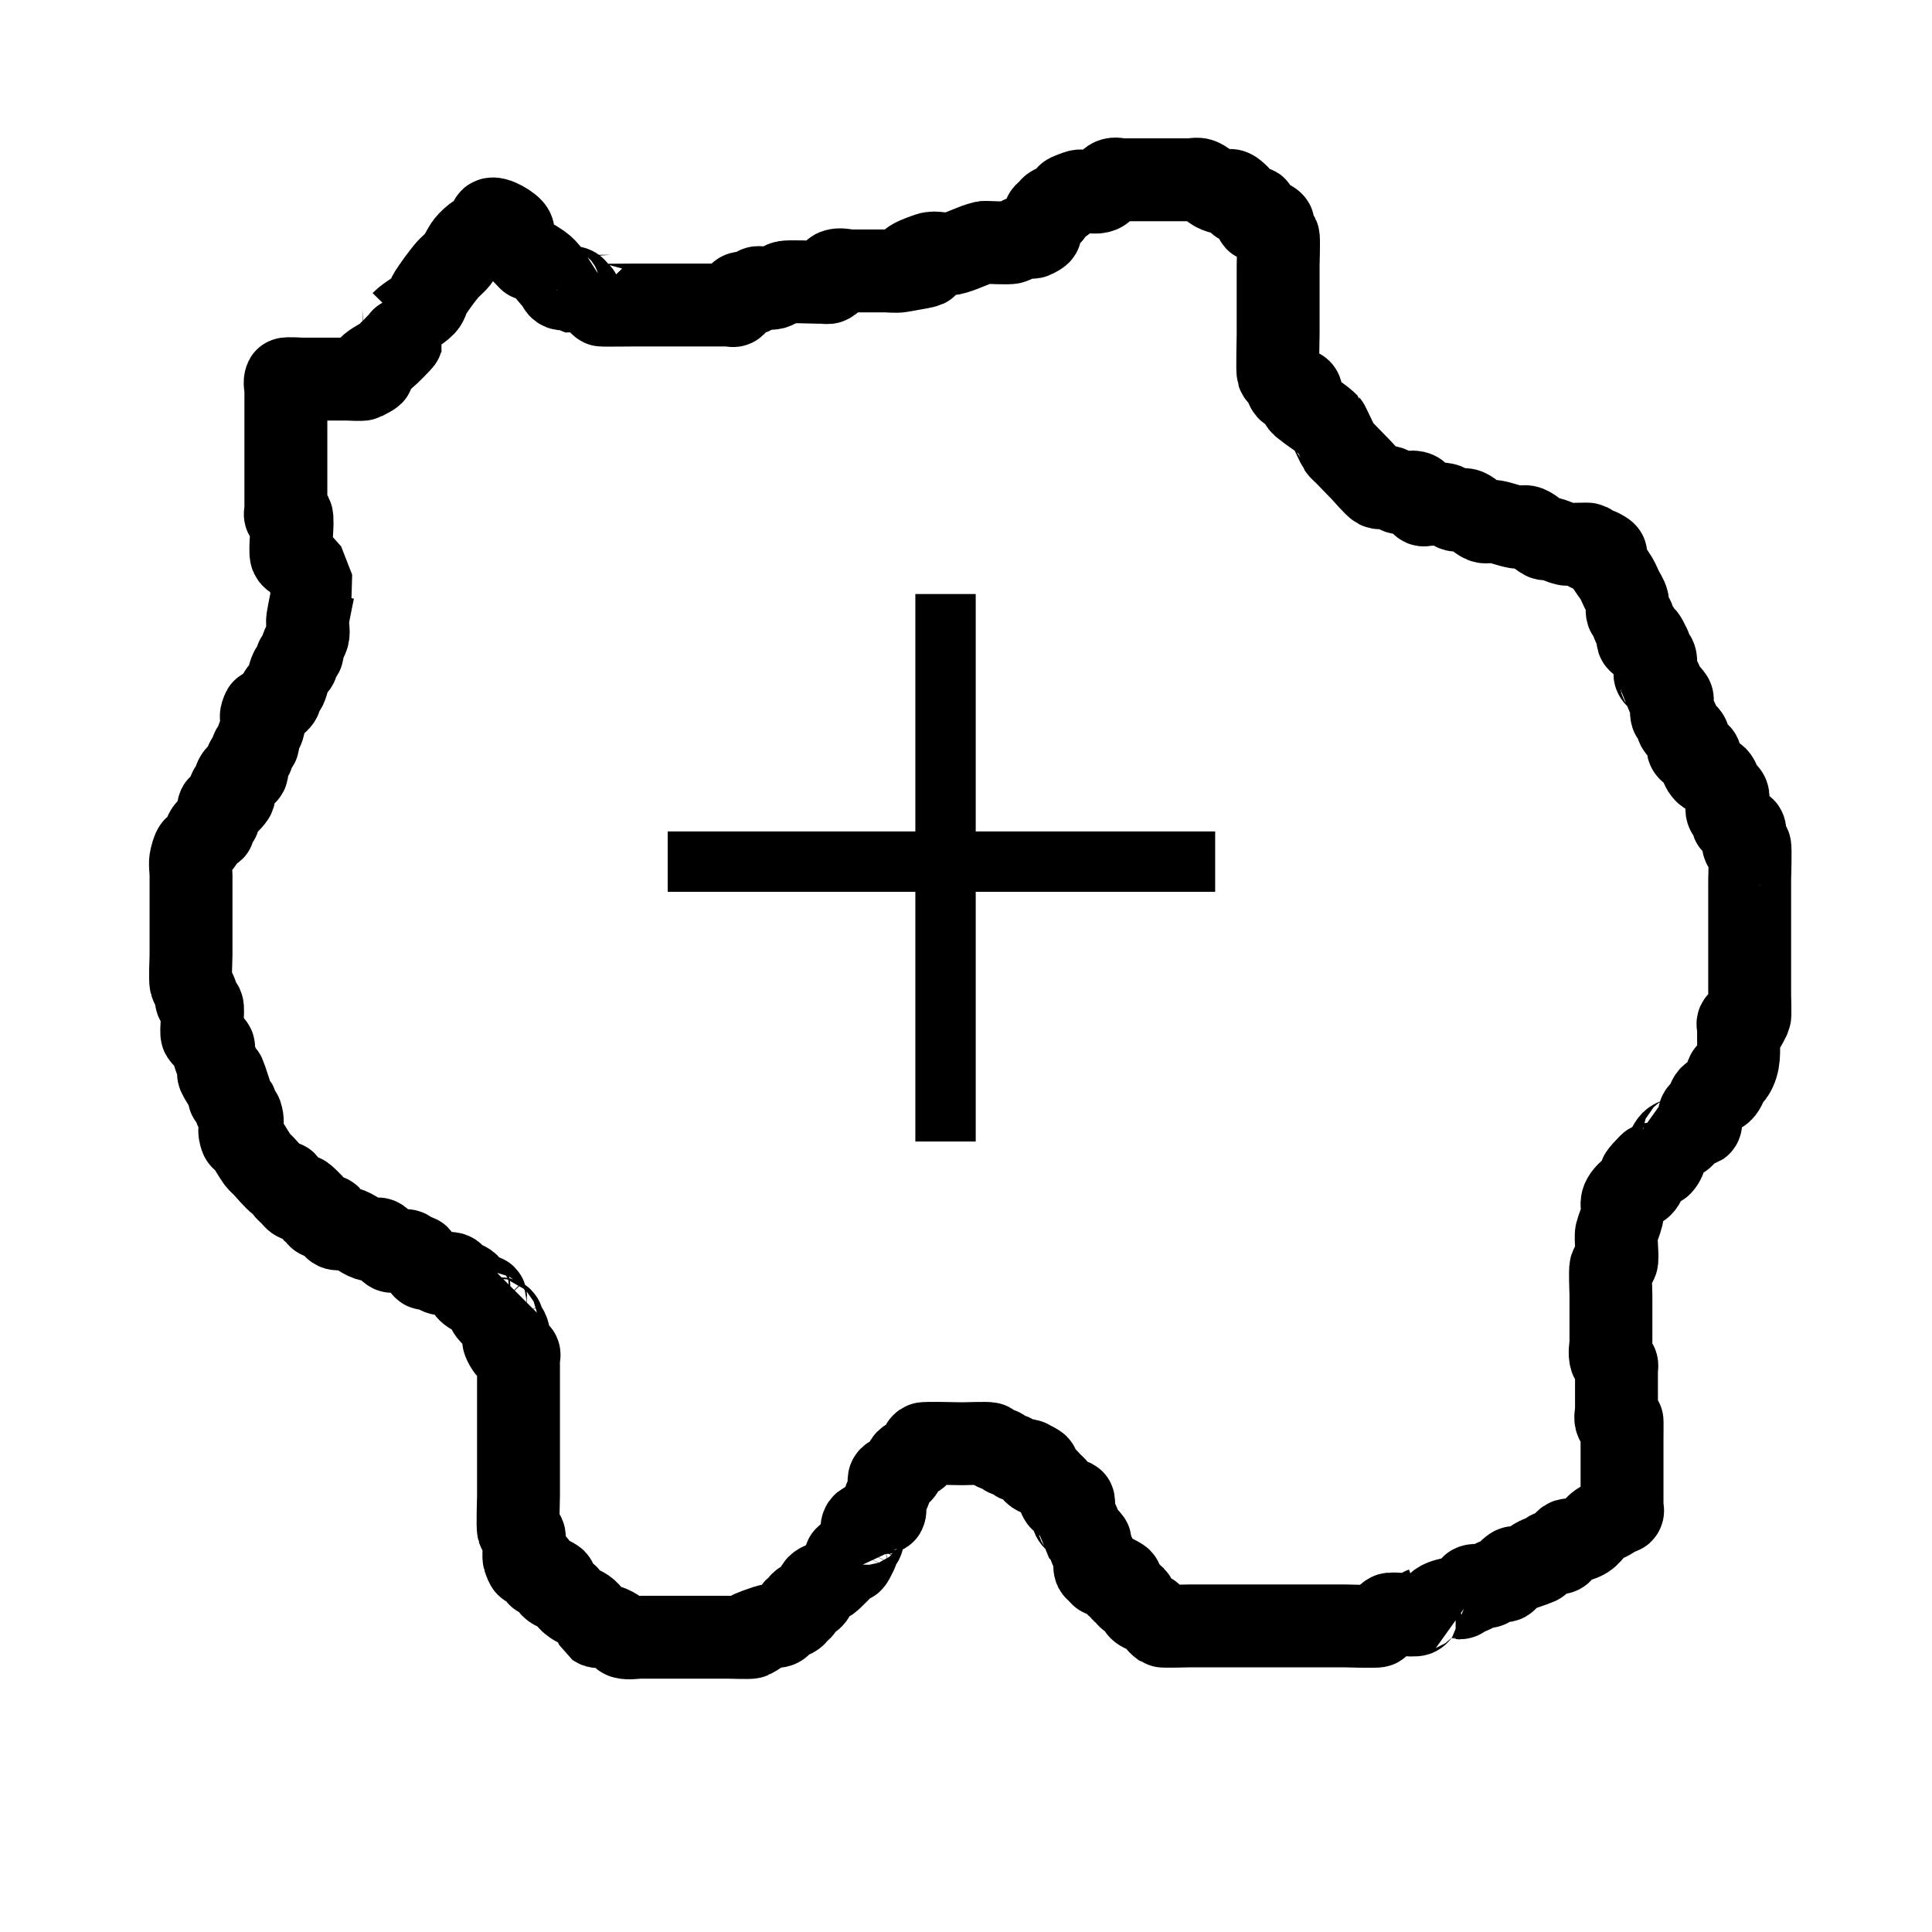 <?xml version="1.0" encoding="UTF-8" standalone="no"?>
<svg
   xmlns:dc="http://purl.org/dc/elements/1.1/"
   xmlns:cc="http://creativecommons.org/ns#"
   xmlns:rdf="http://www.w3.org/1999/02/22-rdf-syntax-ns#"
   xmlns:svg="http://www.w3.org/2000/svg"
   xmlns="http://www.w3.org/2000/svg"
   xmlns:sodipodi="http://sodipodi.sourceforge.net/DTD/sodipodi-0.dtd"
   xmlns:inkscape="http://www.inkscape.org/namespaces/inkscape"
   width="32"
   height="32"
   inkscape:hotspot_x="16"
   inkscape:hotspot_y="16"
   style="fill:gray;stroke:black"
   version="1.1"
   id="svg19"
   sodipodi:docname="ico_shvo.svg"
   inkscape:version="0.92.4 (5da689c313, 2019-01-14)">
  <sodipodi:namedview
     pagecolor="#ffffff"
     bordercolor="#666666"
     borderopacity="1"
     objecttolerance="10"
     gridtolerance="10"
     guidetolerance="10"
     inkscape:pageopacity="0"
     inkscape:pageshadow="2"
     inkscape:window-width="1280"
     inkscape:window-height="961"
     id="namedview21"
     showgrid="false"
     inkscape:snap-global="false"
     inkscape:snap-bbox="true"
     inkscape:zoom="14.75"
     inkscape:cx="11.911864"
     inkscape:cy="26.34067"
     inkscape:window-x="-8"
     inkscape:window-y="-8"
     inkscape:window-maximized="1"
     inkscape:current-layer="g17" />
  <defs
     id="defs11">
    <marker
       inkscape:stockid="Arrow1Lstart"
       orient="auto"
       refY="0.0"
       refX="0.0"
       id="Arrow1Lstart"
       style="overflow:visible"
       inkscape:isstock="true">
      <path
         id="path835"
         d="M 0.0,0.0 L 5.0,-5.0 L -12.5,0.0 L 5.0,5.0 L 0.0,0.0 z "
         style="fill-rule:evenodd;stroke:#000000;stroke-width:1.0pt"
         transform="scale(0.8) translate(12.5,0)" />
    </marker>
    <marker
       inkscape:stockid="DotL"
       orient="auto"
       refY="0.0"
       refX="0.0"
       id="DotL"
       style="overflow:visible"
       inkscape:isstock="true">
      <path
         id="path896"
         d="M -2.5,-1.0 C -2.5,1.76 -4.74,4.0 -7.5,4.0 C -10.26,4.0 -12.5,1.76 -12.5,-1.0 C -12.5,-3.76 -10.26,-6.0 -7.5,-6.0 C -4.74,-6.0 -2.5,-3.76 -2.5,-1.0 z "
         style="fill-rule:evenodd;stroke:#000000;stroke-width:1.0pt"
         transform="scale(0.8) translate(7.4, 1)" />
    </marker>
    <g
       id="objects">
      <!-- Slash -->
      <path
         d="m 3.5,28.5 16,-16"
         id="path2" />
      <!-- Plus -->
      <path
         d="m 4,15.5 h 5 m -2.5,-2.5 v 5"
         id="path4" />
      <!-- Minus -->
      <path
         d="m 14,25.5 h 5"
         id="path6" />
      <!-- Letter -->
      <path
         d="m 25,7.5 h 2 m -3.5,3 2.5,-8 2.5,8"
         id="path8" />
    </g>
  </defs>
  <g
     style="stroke-linecap:square;stroke-linejoin:bevel"
     id="g17">
    <path
       style="fill:none;stroke:#000000;stroke-width:1px;stroke-linecap:butt;stroke-linejoin:miter;stroke-opacity:1"
       d="m 15.661,10.339 c 0,8.068 0,8.068 0,8.068"
       id="path844-8"
       inkscape:connector-curvature="0" />
    <path
       style="fill:none;stroke:#000000;stroke-width:1px;stroke-linecap:butt;stroke-linejoin:miter;stroke-opacity:1"
       d="M 19.627,14.271 H 11.559"
       id="path844-7-26"
       inkscape:connector-curvature="0"
       sodipodi:nodetypes="cc" />
    <path
       style="fill:none;stroke:#000000;stroke-width:1.373px;stroke-linecap:butt;stroke-linejoin:miter;stroke-opacity:1"
       d="M 5.194,9.77 C 5.132,9.612 5.071,9.455 5.01,9.298 4.949,9.266 4.857,9.266 4.827,9.203 c -0.037,-0.077 0.038,-0.583 0,-0.66 -0.014,-0.028 -0.07,0.022 -0.092,0 -0.022,-0.022 0,-0.063 0,-0.094 0,-0.031 0,-0.063 0,-0.094 0,-0.44 0,-0.881 0,-1.321 0,-0.189 0,-0.377 0,-0.566 0,-0.063 -0.027,-0.132 0,-0.189 0.008,-0.016 0.251,0 0.275,0 0.245,0 0.489,0 0.734,0 0.041,0 0.247,0.014 0.275,0 0.382,-0.196 -0.098,0.007 0.092,-0.189 0.078,-0.08 0.187,-0.121 0.275,-0.189 0.03,-0.023 0.267,-0.258 0.275,-0.283 1.387e-4,-4.278e-4 -8.76e-5,-0.283 0,-0.283 C 6.77,5.224 6.921,5.163 7.029,5.052 7.078,5.002 7.083,4.922 7.121,4.863 7.206,4.732 7.298,4.606 7.396,4.486 7.452,4.417 7.526,4.366 7.58,4.297 7.649,4.208 7.685,4.094 7.763,4.014 8.102,3.666 7.8,4.24 8.13,3.731 c 0.017,-0.026 -0.022,-0.072 0,-0.094 0.053,-0.055 0.342,0.11 0.367,0.189 0.019,0.06 -0.019,0.129 0,0.189 0.014,0.042 0.061,0.063 0.092,0.094 0.031,0.031 0.061,0.063 0.092,0.094 0.21,0.216 -0.058,-0.04 0.275,0.189 0.108,0.074 0.171,0.203 0.275,0.283 0.046,0.208 0.189,0.05 0.275,0.094 0.039,0.02 0.051,0.08 0.092,0.094 4.182e-4,1.426e-4 0.275,-8.99e-5 0.275,0 0.048,0.05 0.031,0.157 0.092,0.189 0.011,0.006 0.489,0 0.551,0 0.428,0 0.857,0 1.285,0 0.092,0 0.184,0 0.275,0 0.031,0 0.07,0.022 0.092,0 0.048,-0.05 0.035,-0.15 0.092,-0.189 0.051,-0.035 0.126,0.02 0.184,0 0.041,-0.014 0.053,-0.074 0.092,-0.094 0.027,-0.014 0.061,0 0.092,0 0.061,0 0.124,0.015 0.184,0 0.066,-0.017 0.117,-0.077 0.184,-0.094 0.075,-0.019 0.455,0 0.551,0 0.031,0 0.061,0 0.092,0 0.031,0 0.064,0.014 0.092,0 0.039,-0.02 0.072,-0.055 0.092,-0.094 0.014,-0.028 -0.027,-0.08 0,-0.094 0.082,-0.042 0.184,0 0.275,0 0.184,0 0.367,0 0.551,0 0.092,0 0.185,0.016 0.275,0 1.127,-0.193 -0.481,0.039 0.459,-0.283 0.116,-0.04 0.247,0.025 0.367,0 0.19,-0.039 0.362,-0.146 0.551,-0.189 0.024,-0.005 0.401,0.02 0.459,0 0.065,-0.022 0.119,-0.072 0.184,-0.094 0.058,-0.02 0.129,0.028 0.184,0 0.203,-0.104 0.028,-0.059 0.092,-0.189 0.019,-0.04 0.072,-0.055 0.092,-0.094 0.014,-0.028 -0.022,-0.072 0,-0.094 0.022,-0.022 0.07,0.022 0.092,0 0.022,-0.022 -0.022,-0.072 0,-0.094 0.048,-0.05 0.127,-0.055 0.184,-0.094 0.21,-0.144 -0.057,-0.075 0.275,-0.189 0.029,-0.01 0.061,0 0.092,0 0.092,0 0.19,0.035 0.275,0 0.08,-0.033 0.106,-0.149 0.184,-0.189 0.055,-0.028 0.122,0 0.184,0 0.184,0 0.367,0 0.551,0 0.184,0 0.367,0 0.551,0 0.061,0 0.127,-0.023 0.184,0 0.102,0.042 0.173,0.147 0.275,0.189 0.242,0.1 0.14,-0.14 0.367,0.094 0.022,0.022 -0.022,0.072 0,0.094 0.022,0.022 0.064,-0.014 0.092,0 0.039,0.02 0.053,0.074 0.092,0.094 0.027,0.014 0.078,-0.028 0.092,0 0.027,0.056 -0.027,0.132 0,0.189 0.027,0.056 0.129,-0.028 0.184,0 0.203,0.104 0.028,0.059 0.092,0.189 0.019,0.04 0.072,0.055 0.092,0.094 0.015,0.03 0,0.387 0,0.472 0,0.377 0,0.755 0,1.132 0,0.077 -0.015,0.613 0,0.66 0.014,0.042 0.068,0.057 0.092,0.094 0.038,0.059 0.035,0.15 0.092,0.189 0.051,0.035 0.14,-0.044 0.184,0 0.043,0.044 -0.019,0.129 0,0.189 0.014,0.042 0.058,0.067 0.092,0.094 0.119,0.098 0.259,0.172 0.367,0.283 0.006,0.006 0.172,0.36 0.184,0.377 0.024,0.037 0.061,0.063 0.092,0.094 0.092,0.094 0.184,0.189 0.275,0.283 0.048,0.05 0.226,0.258 0.275,0.283 0.055,0.028 0.126,-0.02 0.184,0 0.065,0.022 0.116,0.081 0.184,0.094 0.09,0.019 0.193,-0.042 0.275,0 0.061,0.031 0.043,0.139 0.092,0.189 0.022,0.022 0.061,0 0.092,0 0.092,0 0.185,-0.019 0.275,0 0.067,0.014 0.117,0.077 0.184,0.094 0.059,0.015 0.127,-0.023 0.184,0 0.102,0.042 0.173,0.147 0.275,0.189 0.057,0.023 0.123,-0.01 0.184,0 0.124,0.021 0.243,0.073 0.367,0.094 0.06,0.01 0.127,-0.023 0.184,0 0.102,0.042 0.177,0.138 0.275,0.189 0.027,0.014 0.062,-0.008 0.092,0 0.094,0.024 0.18,0.075 0.275,0.094 0.036,0.007 0.352,-0.008 0.367,0 0.027,0.014 -0.022,0.072 0,0.094 0.043,0.044 0.129,-0.028 0.184,0 0.203,0.104 0.028,0.059 0.092,0.189 0.049,0.101 0.127,0.186 0.184,0.283 0.035,0.06 0.061,0.126 0.092,0.189 0.031,0.063 0.075,0.12 0.092,0.189 0.015,0.061 -0.019,0.129 0,0.189 0.014,0.042 0.072,0.055 0.092,0.094 0.014,0.028 -0.014,0.066 0,0.094 0.019,0.04 0.072,0.055 0.092,0.094 0.027,0.056 -0.043,0.144 0,0.189 0.19,0.195 -0.007,-0.298 0.184,0.094 0.014,0.028 -0.014,0.066 0,0.094 0.019,0.04 0.078,0.052 0.092,0.094 0.019,0.06 0,0.126 0,0.189 0,0.031 -0.014,0.066 0,0.094 0.019,0.04 0.072,0.055 0.092,0.094 0.014,0.028 0,0.063 0,0.094 0.061,0.063 0.136,0.115 0.184,0.189 0.017,0.026 0,0.063 0,0.094 0,0.063 -0.019,0.129 0,0.189 0.014,0.042 0.072,0.055 0.092,0.094 0.014,0.028 -0.014,0.066 0,0.094 0.039,0.08 0.156,0.104 0.184,0.189 0.019,0.06 -0.034,0.136 0,0.189 0.038,0.059 0.135,0.045 0.184,0.094 0.022,0.022 -0.01,0.065 0,0.094 0.022,0.067 0.043,0.139 0.092,0.189 0.048,0.05 0.135,0.045 0.184,0.094 0.048,0.05 0.054,0.13 0.092,0.189 0.024,0.037 0.072,0.055 0.092,0.094 0.037,0.075 -0.037,0.208 0,0.283 0.019,0.04 0.072,0.055 0.092,0.094 0.014,0.028 -0.022,0.072 0,0.094 0.048,0.05 0.135,0.045 0.184,0.094 0.046,0.047 -0.046,0.236 0,0.283 0.022,0.022 0.078,-0.028 0.092,0 0.017,0.035 0,0.51 0,0.566 0,0.409 0,0.818 0,1.227 0,0.22 0,0.44 0,0.66 0,0.022 0.01,0.356 0,0.377 -0.191,0.393 0.006,-0.101 -0.184,0.094 -0.022,0.022 0,0.063 0,0.094 0,0.063 0,0.126 0,0.189 0,0.195 0.023,0.389 -0.092,0.566 -0.017,0.026 -0.07,-0.022 -0.092,0 -0.022,0.022 0.01,0.065 0,0.094 -0.022,0.067 -0.043,0.139 -0.092,0.189 -0.048,0.05 -0.135,0.045 -0.184,0.094 -0.048,0.05 -0.054,0.13 -0.092,0.189 -0.024,0.037 -0.072,0.055 -0.092,0.094 -0.027,0.056 0.051,0.154 0,0.189 -0.092,0.031 -0.184,0.063 -0.275,0.094 0,0.031 0.022,0.072 0,0.094 -0.048,0.05 -0.135,0.045 -0.184,0.094 -0.097,0.099 -0.087,0.278 -0.184,0.377 -0.043,0.044 -0.14,-0.044 -0.184,0 -0.358,0.368 0.021,0.051 -0.092,0.283 -0.07,0.145 -0.164,0.074 -0.275,0.189 -0.163,0.168 -0.052,0.215 -0.092,0.377 -0.023,0.096 -0.068,0.187 -0.092,0.283 -0.02,0.084 0.027,0.416 0,0.472 -0.019,0.04 -0.078,0.052 -0.092,0.094 -0.017,0.054 0,0.383 0,0.472 0,0.252 0,0.503 0,0.755 0,0.094 -0.029,0.194 0,0.283 0.014,0.042 0.072,0.055 0.092,0.094 0.014,0.028 0,0.063 0,0.094 0,0.031 0,0.063 0,0.094 0,0.189 0,0.377 0,0.566 0,0.063 -0.027,0.132 0,0.189 0.014,0.028 0.07,-0.022 0.092,0 0.003,0.003 0,0.26 0,0.283 0,0.346 0,0.692 0,1.038 0,0.031 0,0.063 0,0.094 0,0.031 0.022,0.072 0,0.094 -0.022,0.022 -0.064,-0.014 -0.092,0 -0.039,0.02 -0.056,0.07 -0.092,0.094 -0.057,0.039 -0.127,0.055 -0.184,0.094 -0.155,0.106 -0.145,0.226 -0.367,0.283 -0.059,0.015 -0.133,-0.035 -0.184,0 -0.057,0.039 -0.043,0.139 -0.092,0.189 -0.043,0.044 -0.129,-0.028 -0.184,0 -0.039,0.02 -0.053,0.074 -0.092,0.094 -0.027,0.014 -0.064,-0.014 -0.092,0 -0.42,0.216 0.389,-0.039 -0.275,0.189 -0.17,0.058 -0.044,-0.144 -0.275,0.094 -0.022,0.022 0.027,0.08 0,0.094 -0.055,0.028 -0.126,-0.02 -0.184,0 -0.041,0.014 -0.053,0.074 -0.092,0.094 -0.082,0.042 -0.193,-0.042 -0.275,0 -0.027,0.014 0.022,0.072 0,0.094 -0.022,0.022 -0.064,-0.014 -0.092,0 -0.039,0.02 -0.053,0.074 -0.092,0.094 -0.027,0.014 -0.061,0 -0.092,0 -0.092,0.031 -0.195,0.039 -0.275,0.094 -0.025,0.017 0.022,0.072 0,0.094 -8.7e-5,9e-5 -0.275,-1.43e-4 -0.275,0 -0.041,0.014 -0.053,0.074 -0.092,0.094 -0.063,0.032 -0.412,-0.032 -0.459,0 -0.072,0.049 -0.112,0.139 -0.184,0.189 -0.025,0.017 -0.512,0 -0.551,0 -0.489,0 -0.979,0 -1.468,0 -0.367,0 -0.734,0 -1.101,0 -0.077,0 -0.439,0.013 -0.459,0 -0.072,-0.049 -0.114,-0.135 -0.184,-0.189 -0.055,-0.042 -0.135,-0.045 -0.184,-0.094 -0.048,-0.05 -0.043,-0.139 -0.092,-0.189 -0.022,-0.022 -0.07,0.022 -0.092,0 -0.022,-0.022 0.022,-0.072 0,-0.094 -0.022,-0.022 -0.07,0.022 -0.092,0 -0.022,-0.022 0.022,-0.072 0,-0.094 -0.022,-0.022 -0.07,0.022 -0.092,0 -0.19,-0.195 0.29,0.008 -0.092,-0.189 -0.055,-0.028 -0.14,0.044 -0.184,0 -0.022,-0.022 0.022,-0.072 0,-0.094 -0.022,-0.022 -0.078,0.028 -0.092,0 -0.027,-0.056 0.015,-0.128 0,-0.189 -0.017,-0.068 -0.07,-0.122 -0.092,-0.189 -0.01,-0.03 0.017,-0.068 0,-0.094 -0.061,-0.063 -0.122,-0.126 -0.184,-0.189 0,-0.031 0.014,-0.066 0,-0.094 -0.019,-0.04 -0.072,-0.055 -0.092,-0.094 -0.016,-0.034 0.028,-0.268 0,-0.283 -0.055,-0.028 -0.133,0.035 -0.184,0 -0.057,-0.039 -0.054,-0.13 -0.092,-0.189 -0.024,-0.037 -0.061,-0.063 -0.092,-0.094 -0.031,-0.031 -0.056,-0.07 -0.092,-0.094 -0.057,-0.039 -0.135,-0.045 -0.184,-0.094 -0.19,-0.195 0.29,0.008 -0.092,-0.189 -0.055,-0.028 -0.129,0.028 -0.184,0 -0.039,-0.02 -0.053,-0.074 -0.092,-0.094 -0.027,-0.014 -0.064,0.014 -0.092,0 -0.039,-0.02 -0.053,-0.074 -0.092,-0.094 -0.027,-0.014 -0.064,0.014 -0.092,0 -0.039,-0.02 -0.053,-0.074 -0.092,-0.094 -0.029,-0.015 -0.377,0 -0.459,0 -0.056,0 -0.619,-0.016 -0.642,0 -0.057,0.039 -0.043,0.139 -0.092,0.189 -0.048,0.05 -0.135,0.045 -0.184,0.094 -0.048,0.05 -0.043,0.139 -0.092,0.189 -0.048,0.05 -0.135,0.045 -0.184,0.094 -0.043,0.044 0.019,0.129 0,0.189 -0.022,0.067 -0.075,0.12 -0.092,0.189 -0.015,0.061 0.027,0.132 0,0.189 -0.014,0.028 -0.064,-0.014 -0.092,0 -0.039,0.02 -0.061,0.063 -0.092,0.094 -0.031,0.031 -0.068,0.057 -0.092,0.094 -0.169,-0.021 -0.063,0.225 -0.092,0.283 -0.019,0.04 -0.072,0.055 -0.092,0.094 -0.014,0.028 0.014,0.066 0,0.094 -0.191,0.393 0.006,-0.101 -0.184,0.094 -0.022,0.022 0.014,0.066 0,0.094 -0.019,0.039 -0.236,0.256 -0.275,0.283 -0.057,0.039 -0.135,0.045 -0.184,0.094 -0.048,0.05 -0.043,0.139 -0.092,0.189 -0.048,0.05 -0.135,0.045 -0.184,0.094 -0.022,0.022 0.022,0.072 0,0.094 -0.022,0.022 -0.07,-0.022 -0.092,0 -0.022,0.022 0.022,0.072 0,0.094 -0.048,0.05 -0.127,0.055 -0.184,0.094 -0.036,0.025 -0.053,0.074 -0.092,0.094 -0.055,0.028 -0.126,-0.02 -0.184,0 -0.665,0.228 0.145,-0.027 -0.275,0.189 -0.021,0.011 -0.345,0 -0.367,0 -0.306,0 -0.612,0 -0.918,0 -0.184,0 -0.367,0 -0.551,0 -0.092,0 -0.186,0.023 -0.275,0 -0.042,-0.011 -0.056,-0.07 -0.092,-0.094 -0.057,-0.039 -0.117,-0.077 -0.184,-0.094 -0.059,-0.015 -0.133,0.035 -0.184,0 C 9.819,26.828 9.796,26.731 9.691,26.659 9.634,26.62 9.564,26.604 9.507,26.565 9.337,26.448 9.494,26.493 9.324,26.376 c -0.057,-0.039 -0.135,-0.045 -0.184,-0.094 -0.19,-0.195 0.29,0.008 -0.092,-0.189 -0.127,-0.065 -0.082,0.114 -0.184,-0.094 -0.014,-0.028 0.022,-0.072 0,-0.094 -0.122,-0.126 -0.088,0.2 -0.184,-0.094 -0.014,-0.043 0.02,-0.335 0,-0.377 -0.019,-0.04 -0.078,-0.052 -0.092,-0.094 -0.017,-0.052 0,-0.486 0,-0.566 0,-0.409 0,-0.818 0,-1.227 0,-0.346 0,-0.692 0,-1.038 0,-0.031 0.022,-0.072 0,-0.094 -0.048,-0.05 -0.146,-0.036 -0.184,-0.094 -0.184,-0.283 0.092,-0.094 0,-0.283 -0.019,-0.04 -0.072,-0.055 -0.092,-0.094 -0.014,-0.028 0.022,-0.072 0,-0.094 -0.022,-0.022 -0.07,0.022 -0.092,0 -0.022,-0.022 0,-0.063 0,-0.094 -0.031,0 -0.07,0.022 -0.092,0 -0.048,-0.05 -0.07,-0.122 -0.092,-0.189 -0.01,-0.03 0.022,-0.072 0,-0.094 -0.022,-0.022 -0.063,0.01 -0.092,0 -0.065,-0.022 -0.135,-0.045 -0.184,-0.094 -0.022,-0.022 0.022,-0.072 0,-0.094 -0.048,-0.05 -0.127,-0.055 -0.184,-0.094 -0.036,-0.025 -0.051,-0.08 -0.092,-0.094 -0.058,-0.02 -0.124,0.015 -0.184,0 -0.066,-0.017 -0.119,-0.072 -0.184,-0.094 -0.029,-0.01 -0.07,0.022 -0.092,0 -0.048,-0.05 -0.043,-0.139 -0.092,-0.189 -0.022,-0.022 -0.064,0.014 -0.092,0 -0.039,-0.02 -0.053,-0.074 -0.092,-0.094 -0.048,-0.025 -0.235,0.027 -0.275,0 -0.072,-0.049 -0.112,-0.139 -0.184,-0.189 -0.051,-0.035 -0.126,0.02 -0.184,0 -0.13,-0.044 -0.234,-0.155 -0.367,-0.189 -0.059,-0.015 -0.133,0.035 -0.184,0 -0.057,-0.039 -0.043,-0.139 -0.092,-0.189 -0.043,-0.044 -0.14,0.044 -0.184,0 -0.022,-0.022 0.022,-0.072 0,-0.094 -0.022,-0.022 -0.07,0.022 -0.092,0 -0.022,-0.022 0.022,-0.072 0,-0.094 -0.358,-0.368 -0.049,0.022 -0.275,-0.094 -0.039,-0.02 -0.061,-0.063 -0.092,-0.094 -0.031,-0.031 -0.072,-0.055 -0.092,-0.094 -0.014,-0.028 0.022,-0.072 0,-0.094 -0.022,-0.022 -0.067,0.019 -0.092,0 -0.104,-0.08 -0.184,-0.189 -0.275,-0.283 -0.031,-0.031 -0.066,-0.059 -0.092,-0.094 -0.066,-0.091 -0.117,-0.192 -0.184,-0.283 -0.026,-0.036 -0.078,-0.052 -0.092,-0.094 -0.075,-0.231 0.075,-0.146 0,-0.377 -0.014,-0.042 -0.072,-0.055 -0.092,-0.094 -0.014,-0.028 0.014,-0.066 0,-0.094 -0.209,-0.215 -0.024,0.02 -0.092,-0.189 -0.222,-0.683 0.026,0.149 -0.184,-0.283 -0.014,-0.028 0.007,-0.064 0,-0.094 -0.023,-0.096 -0.068,-0.187 -0.092,-0.283 -0.007,-0.031 0.017,-0.068 0,-0.094 -0.048,-0.074 -0.136,-0.115 -0.184,-0.189 -0.025,-0.039 0.026,-0.417 0,-0.472 -0.019,-0.04 -0.072,-0.055 -0.092,-0.094 -0.014,-0.028 0.01,-0.065 0,-0.094 -0.022,-0.067 -0.07,-0.122 -0.092,-0.189 -0.018,-0.056 0,-0.419 0,-0.472 0,-0.252 0,-0.503 0,-0.755 0,-0.189 0,-0.377 0,-0.566 0,-0.094 -0.022,-0.192 0,-0.283 0.067,-0.274 0.072,-0.11 0.184,-0.283 0.038,-0.059 0.043,-0.139 0.092,-0.189 0.022,-0.022 0.07,0.022 0.092,0 0.022,-0.022 -0.014,-0.066 0,-0.094 0.019,-0.04 0.078,-0.052 0.092,-0.094 0.019,-0.06 -0.027,-0.132 0,-0.189 0.014,-0.028 0.07,0.022 0.092,0 0.358,-0.368 -0.021,-0.051 0.092,-0.283 0.019,-0.04 0.072,-0.055 0.092,-0.094 0.014,-0.028 -0.014,-0.066 0,-0.094 0.019,-0.04 0.053,-0.074 0.092,-0.094 0.027,-0.014 0.078,0.028 0.092,0 0.027,-0.056 -0.019,-0.129 0,-0.189 0.014,-0.042 0.072,-0.055 0.092,-0.094 0.014,-0.028 -0.014,-0.066 0,-0.094 0.019,-0.04 0.072,-0.055 0.092,-0.094 0.014,-0.028 -0.01,-0.065 0,-0.094 0.022,-0.067 0.07,-0.122 0.092,-0.189 0.046,-0.142 -0.092,-0.094 0,-0.283 0.014,-0.028 0.064,0.014 0.092,0 0.039,-0.02 0.061,-0.063 0.092,-0.094 0.031,-0.031 0.072,-0.055 0.092,-0.094 0.014,-0.028 -0.014,-0.066 0,-0.094 0.019,-0.04 0.072,-0.055 0.092,-0.094 0.043,-0.089 0.049,-0.194 0.092,-0.283 0.019,-0.04 0.072,-0.055 0.092,-0.094 0.014,-0.028 -0.014,-0.066 0,-0.094 0.019,-0.04 0.072,-0.055 0.092,-0.094 0.014,-0.028 -0.01,-0.065 0,-0.094 0.022,-0.067 0.07,-0.122 0.092,-0.189 0.027,-0.082 -0.014,-0.197 0,-0.283 0.026,-0.158 0.061,-0.314 0.092,-0.472 z"
       id="path850"
       inkscape:connector-curvature="0" />
  </g>
</svg>
